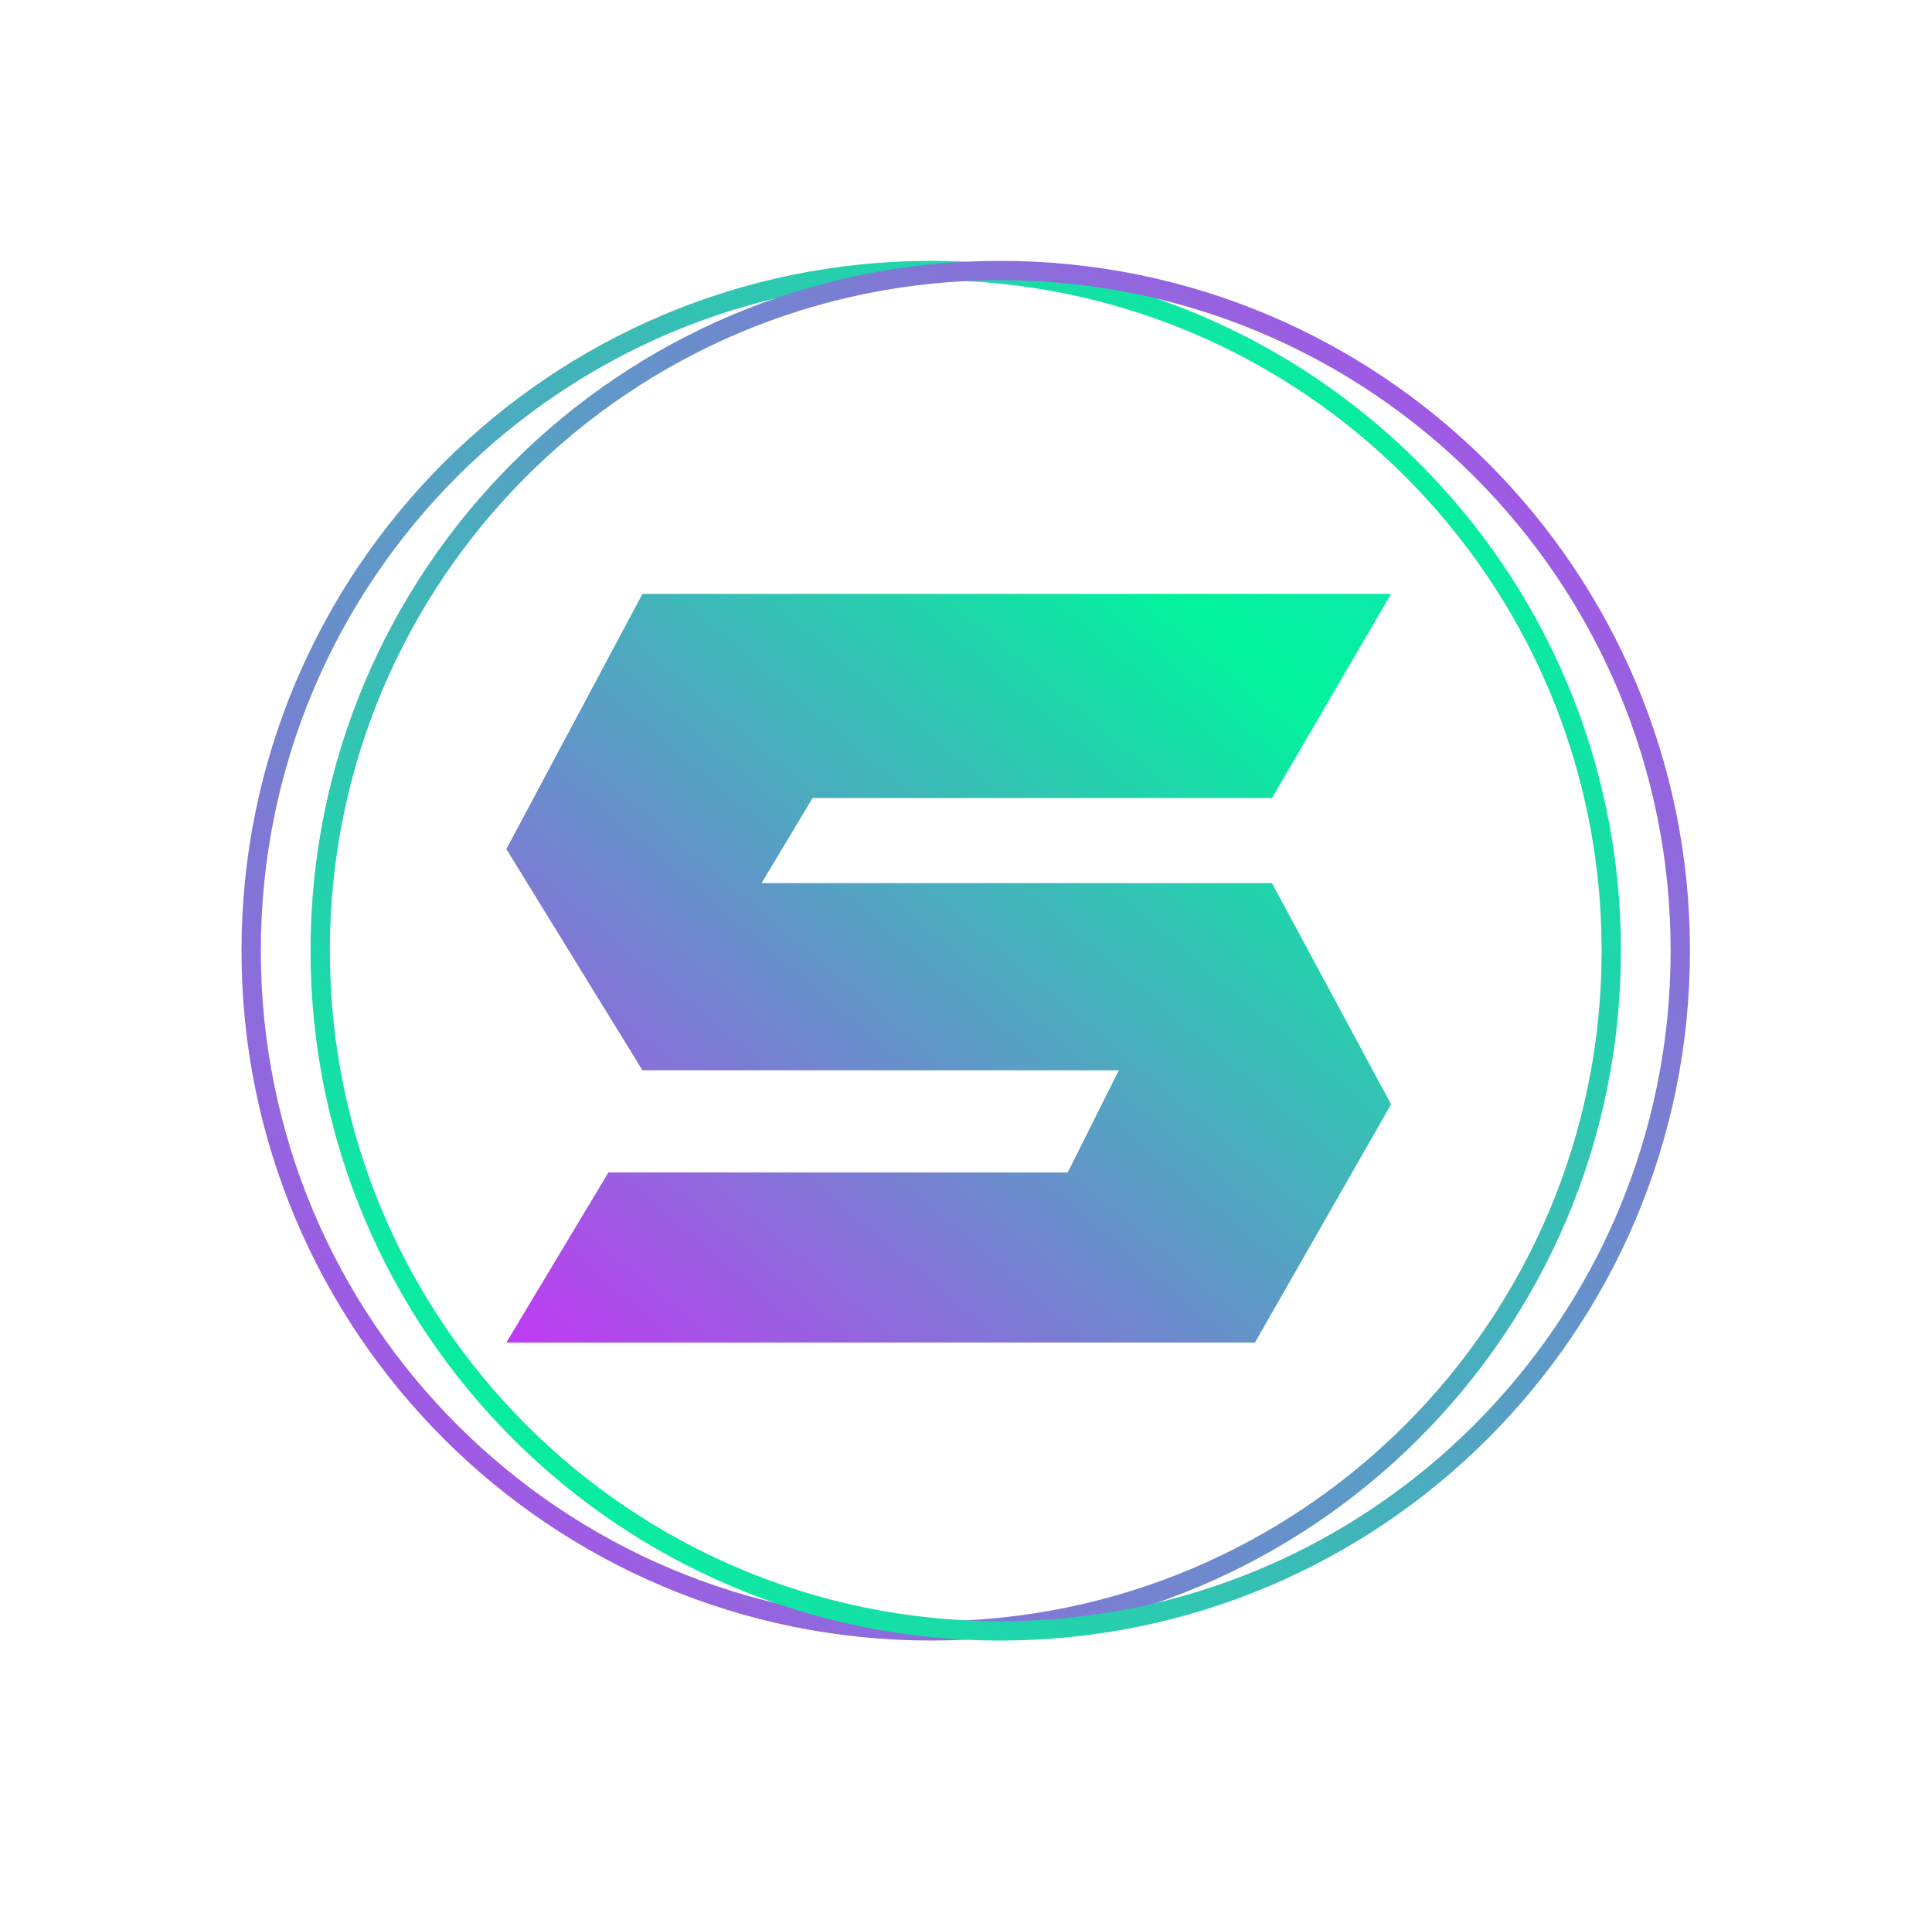 <svg xmlns="http://www.w3.org/2000/svg" width="100" height="99" fill="none" viewBox="0 0 100 99"><path stroke="url(#paint0_linear)" d="M48.2 84.4C67.64 84.4 83.4 68.64 83.4 49.2C83.4 29.759 67.64 14 48.2 14C28.759 14 13 29.759 13 49.2C13 68.64 28.759 84.4 48.2 84.4Z"/><path stroke="url(#paint1_linear)" d="M51.772 14C32.332 14 16.573 29.76 16.573 49.2C16.573 68.64 32.332 84.4 51.772 84.4C71.213 84.4 86.972 68.64 86.972 49.2C86.972 29.76 71.213 14 51.772 14Z"/><path fill="url(#paint2_linear)" d="M33.254 30.732H72.001L65.837 41.299H42.06L39.419 45.702H65.837L72.001 57.15L64.956 69.478H26.209L31.493 60.672H55.269L57.911 55.389H33.254L26.209 43.941L33.254 30.732Z"/><defs><linearGradient id="paint0_linear" x1="2.917" x2="148.048" y1="94.482" y2="-50.649" gradientUnits="userSpaceOnUse"><stop stop-color="#DC1FFF"/><stop offset=".5" stop-color="#01F39D"/><stop offset="1" stop-color="#55A2FF"/></linearGradient><linearGradient id="paint1_linear" x1="97.055" x2="-48.076" y1="3.918" y2="149.049" gradientUnits="userSpaceOnUse"><stop stop-color="#DC1FFF"/><stop offset=".5" stop-color="#01F39D"/><stop offset="1" stop-color="#55A2FF"/></linearGradient><linearGradient id="paint2_linear" x1="20.37" x2="97.224" y1="74.42" y2="-16.408" gradientUnits="userSpaceOnUse"><stop stop-color="#DC1FFF"/><stop offset=".5" stop-color="#01F39D"/><stop offset="1" stop-color="#55A2FF"/></linearGradient></defs></svg>
